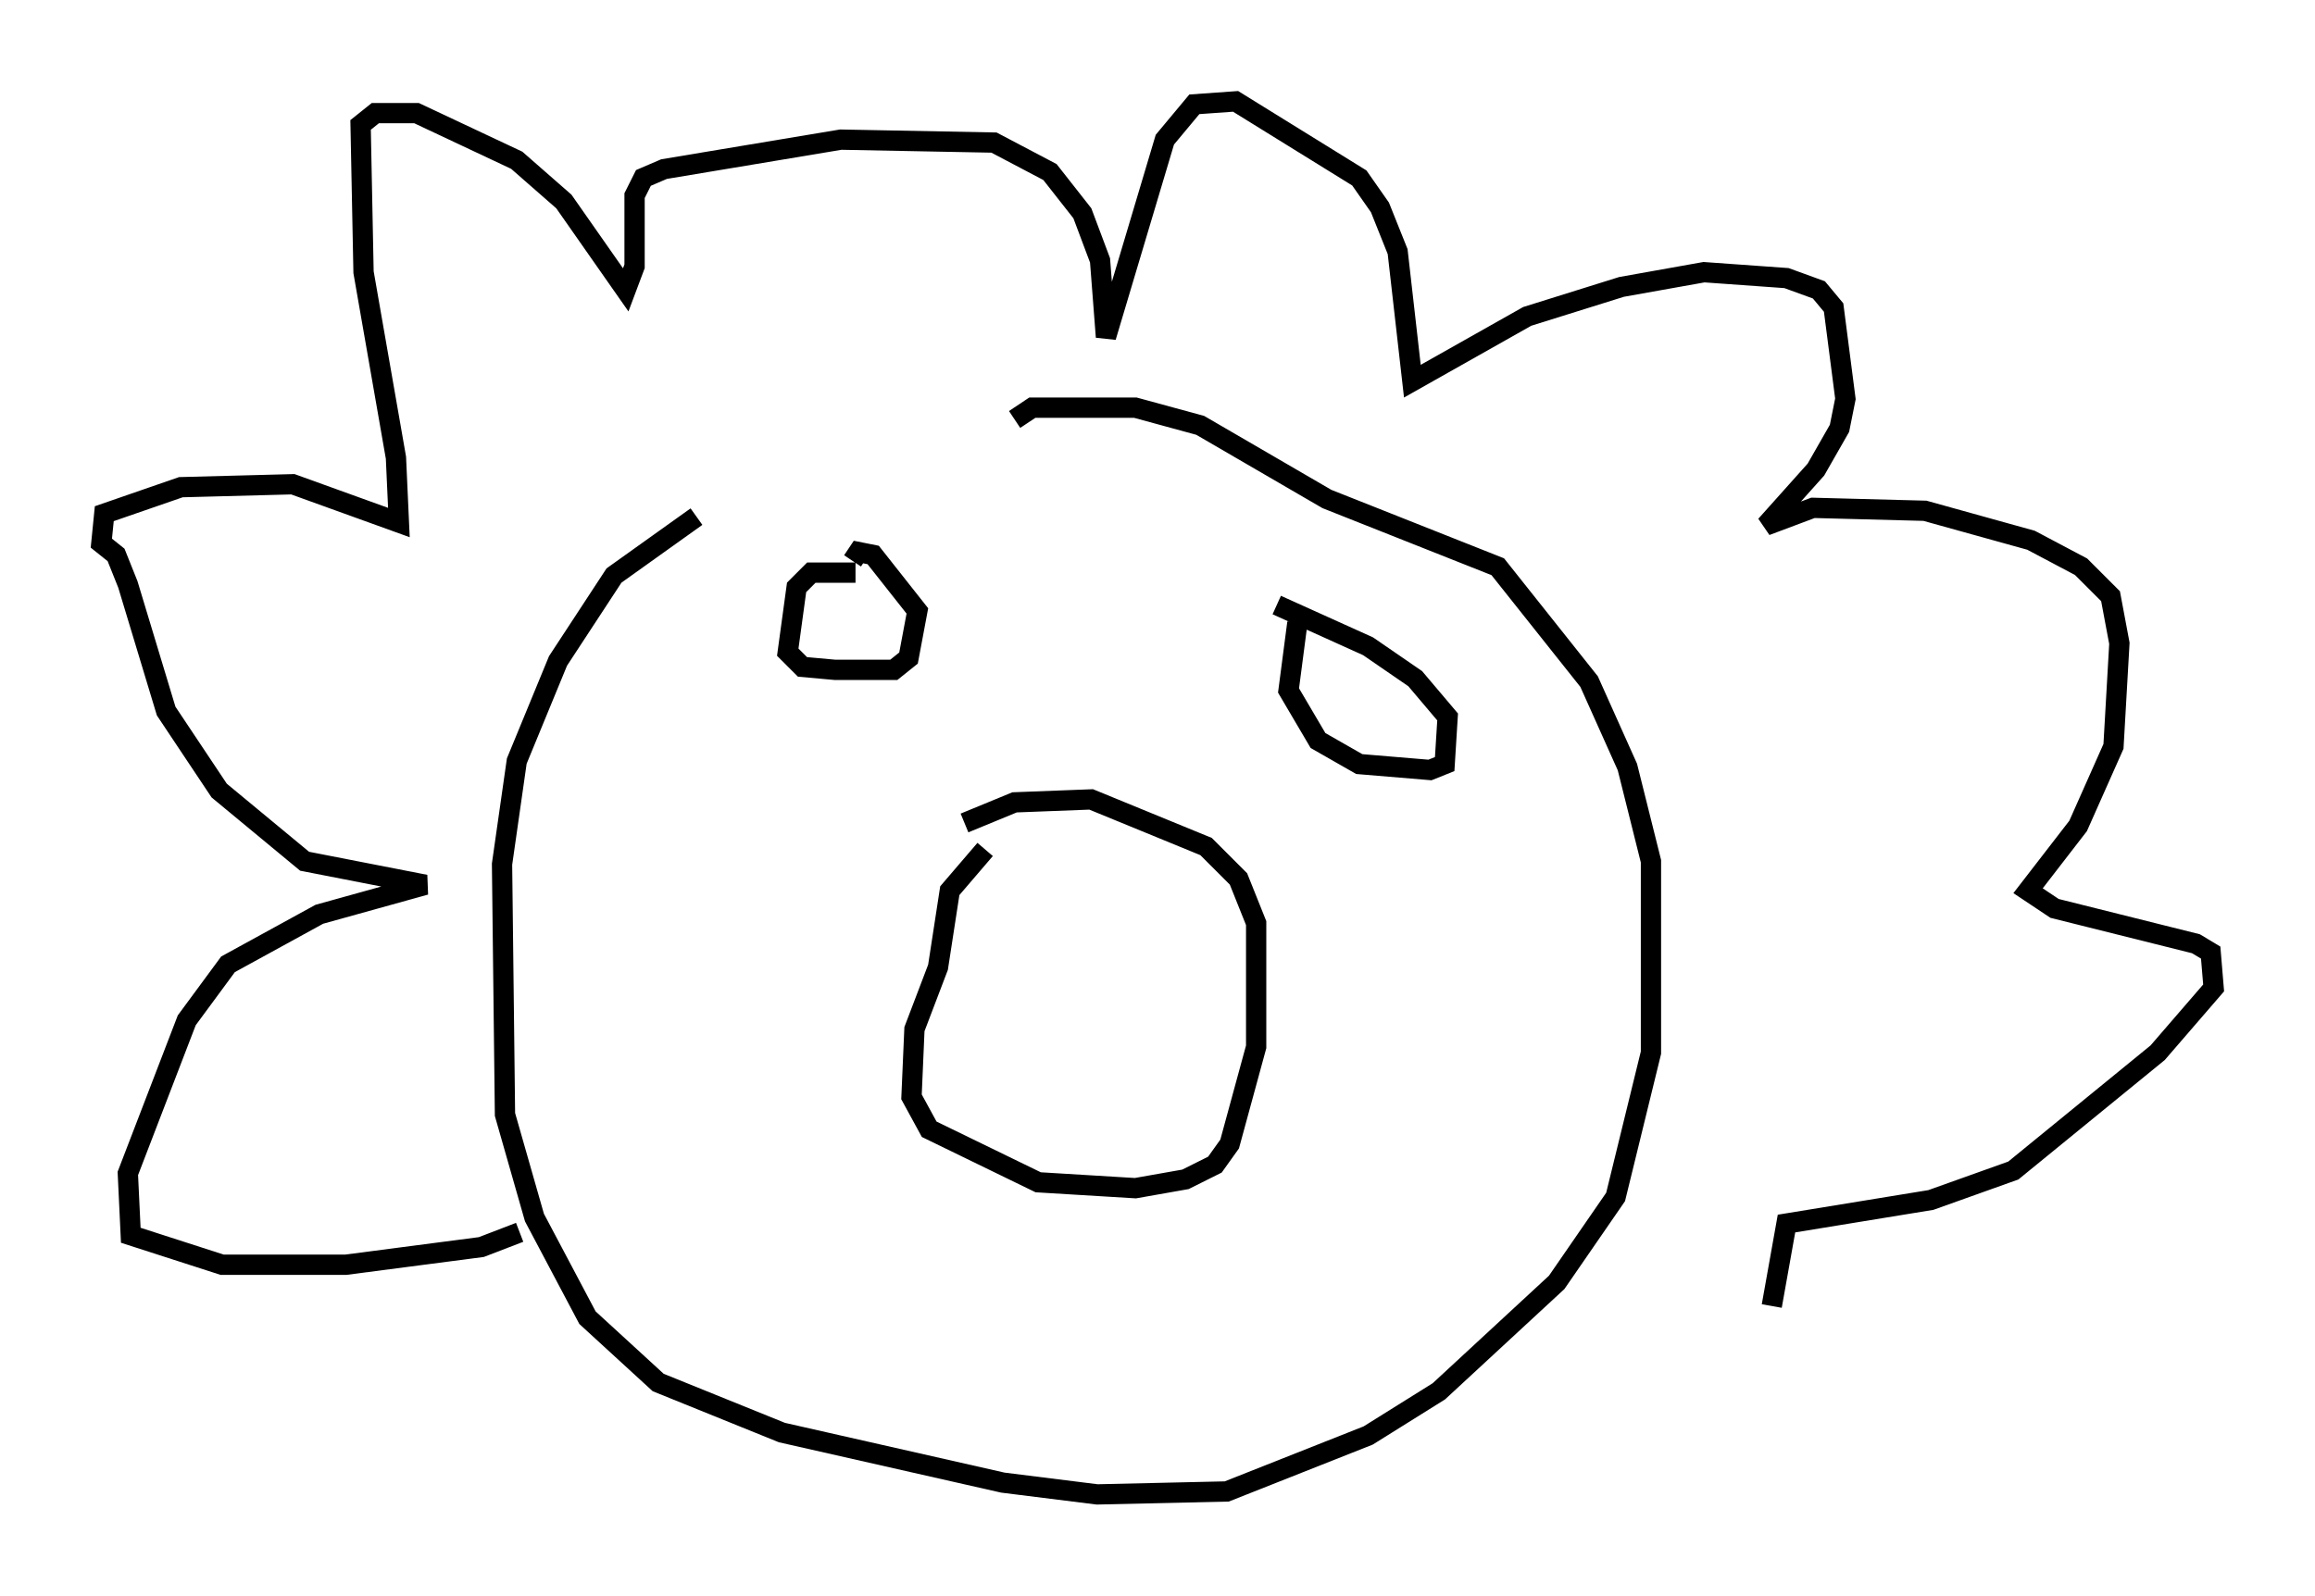 <?xml version="1.0" encoding="utf-8" ?>
<svg baseProfile="full" height="78.704" version="1.1" width="114.145" xmlns="http://www.w3.org/2000/svg" xmlns:ev="http://www.w3.org/2001/xml-events" xmlns:xlink="http://www.w3.org/1999/xlink"><defs /><rect fill="white" height="78.704" width="114.145" x="0" y="0" /><path d="M51.335, 19.67 m-16.994, 5.81 l-4.067, 2.905 -2.76, 4.212 l-2.034, 4.939 -0.726, 5.084 l0.145, 12.346 1.453, 5.084 l2.615, 4.939 3.486, 3.196 l6.101, 2.469 10.894, 2.469 l4.648, 0.581 6.391, -0.145 l6.972, -2.76 3.486, -2.179 l5.81, -5.374 2.905, -4.212 l1.743, -7.117 0.0, -9.441 l-1.162, -4.648 -1.888, -4.212 l-4.503, -5.665 -8.425, -3.341 l-6.246, -3.631 -3.196, -0.872 l-5.084, 0.0 -0.872, 0.581 m-1.453, 21.207 l-1.743, 2.034 -0.581, 3.777 l-1.162, 3.05 -0.145, 3.341 l0.872, 1.598 5.374, 2.615 l4.793, 0.291 2.469, -0.436 l1.453, -0.726 0.726, -1.017 l1.307, -4.793 0.0, -6.101 l-0.872, -2.179 -1.598, -1.598 l-5.665, -2.324 -3.777, 0.145 l-2.469, 1.017 m-5.374, -12.346 l-2.179, 0.0 -0.726, 0.726 l-0.436, 3.196 0.726, 0.726 l1.598, 0.145 2.905, 0.0 l0.726, -0.581 0.436, -2.324 l-2.179, -2.76 -0.726, -0.145 l-0.291, 0.436 m21.933, 3.05 l-0.436, 3.341 1.453, 2.469 l2.034, 1.162 3.486, 0.291 l0.726, -0.291 0.145, -2.324 l-1.598, -1.888 -2.324, -1.598 l-4.503, -2.034 m-37.33, 30.938 l-1.888, 0.726 -6.682, 0.872 l-6.101, 0.0 -4.503, -1.453 l-0.145, -3.05 2.905, -7.553 l2.034, -2.76 4.503, -2.469 l5.229, -1.453 -5.955, -1.162 l-4.212, -3.486 -2.615, -3.922 l-1.888, -6.246 -0.581, -1.453 l-0.726, -0.581 0.145, -1.453 l3.777, -1.307 5.52, -0.145 l5.229, 1.888 -0.145, -3.196 l-1.598, -9.151 -0.145, -7.263 l0.726, -0.581 2.034, 0.0 l4.939, 2.324 2.324, 2.034 l3.05, 4.358 0.436, -1.162 l0.0, -3.486 0.436, -0.872 l1.017, -0.436 8.715, -1.453 l7.553, 0.145 2.76, 1.453 l1.598, 2.034 0.872, 2.324 l0.291, 3.777 2.905, -9.732 l1.453, -1.743 2.034, -0.145 l6.101, 3.777 1.017, 1.453 l0.872, 2.179 0.726, 6.391 l5.665, -3.196 4.648, -1.453 l4.067, -0.726 4.067, 0.291 l1.598, 0.581 0.726, 0.872 l0.581, 4.503 -0.291, 1.453 l-1.162, 2.034 -2.469, 2.76 l2.324, -0.872 5.52, 0.145 l5.229, 1.453 2.469, 1.307 l1.453, 1.453 0.436, 2.324 l-0.291, 5.084 -1.743, 3.922 l-2.469, 3.196 1.307, 0.872 l6.972, 1.743 0.726, 0.436 l0.145, 1.743 -2.76, 3.196 l-7.117, 5.81 -4.067, 1.453 l-7.117, 1.162 -0.726, 4.067 " fill="none" stroke="black" stroke-width="1" /></svg>